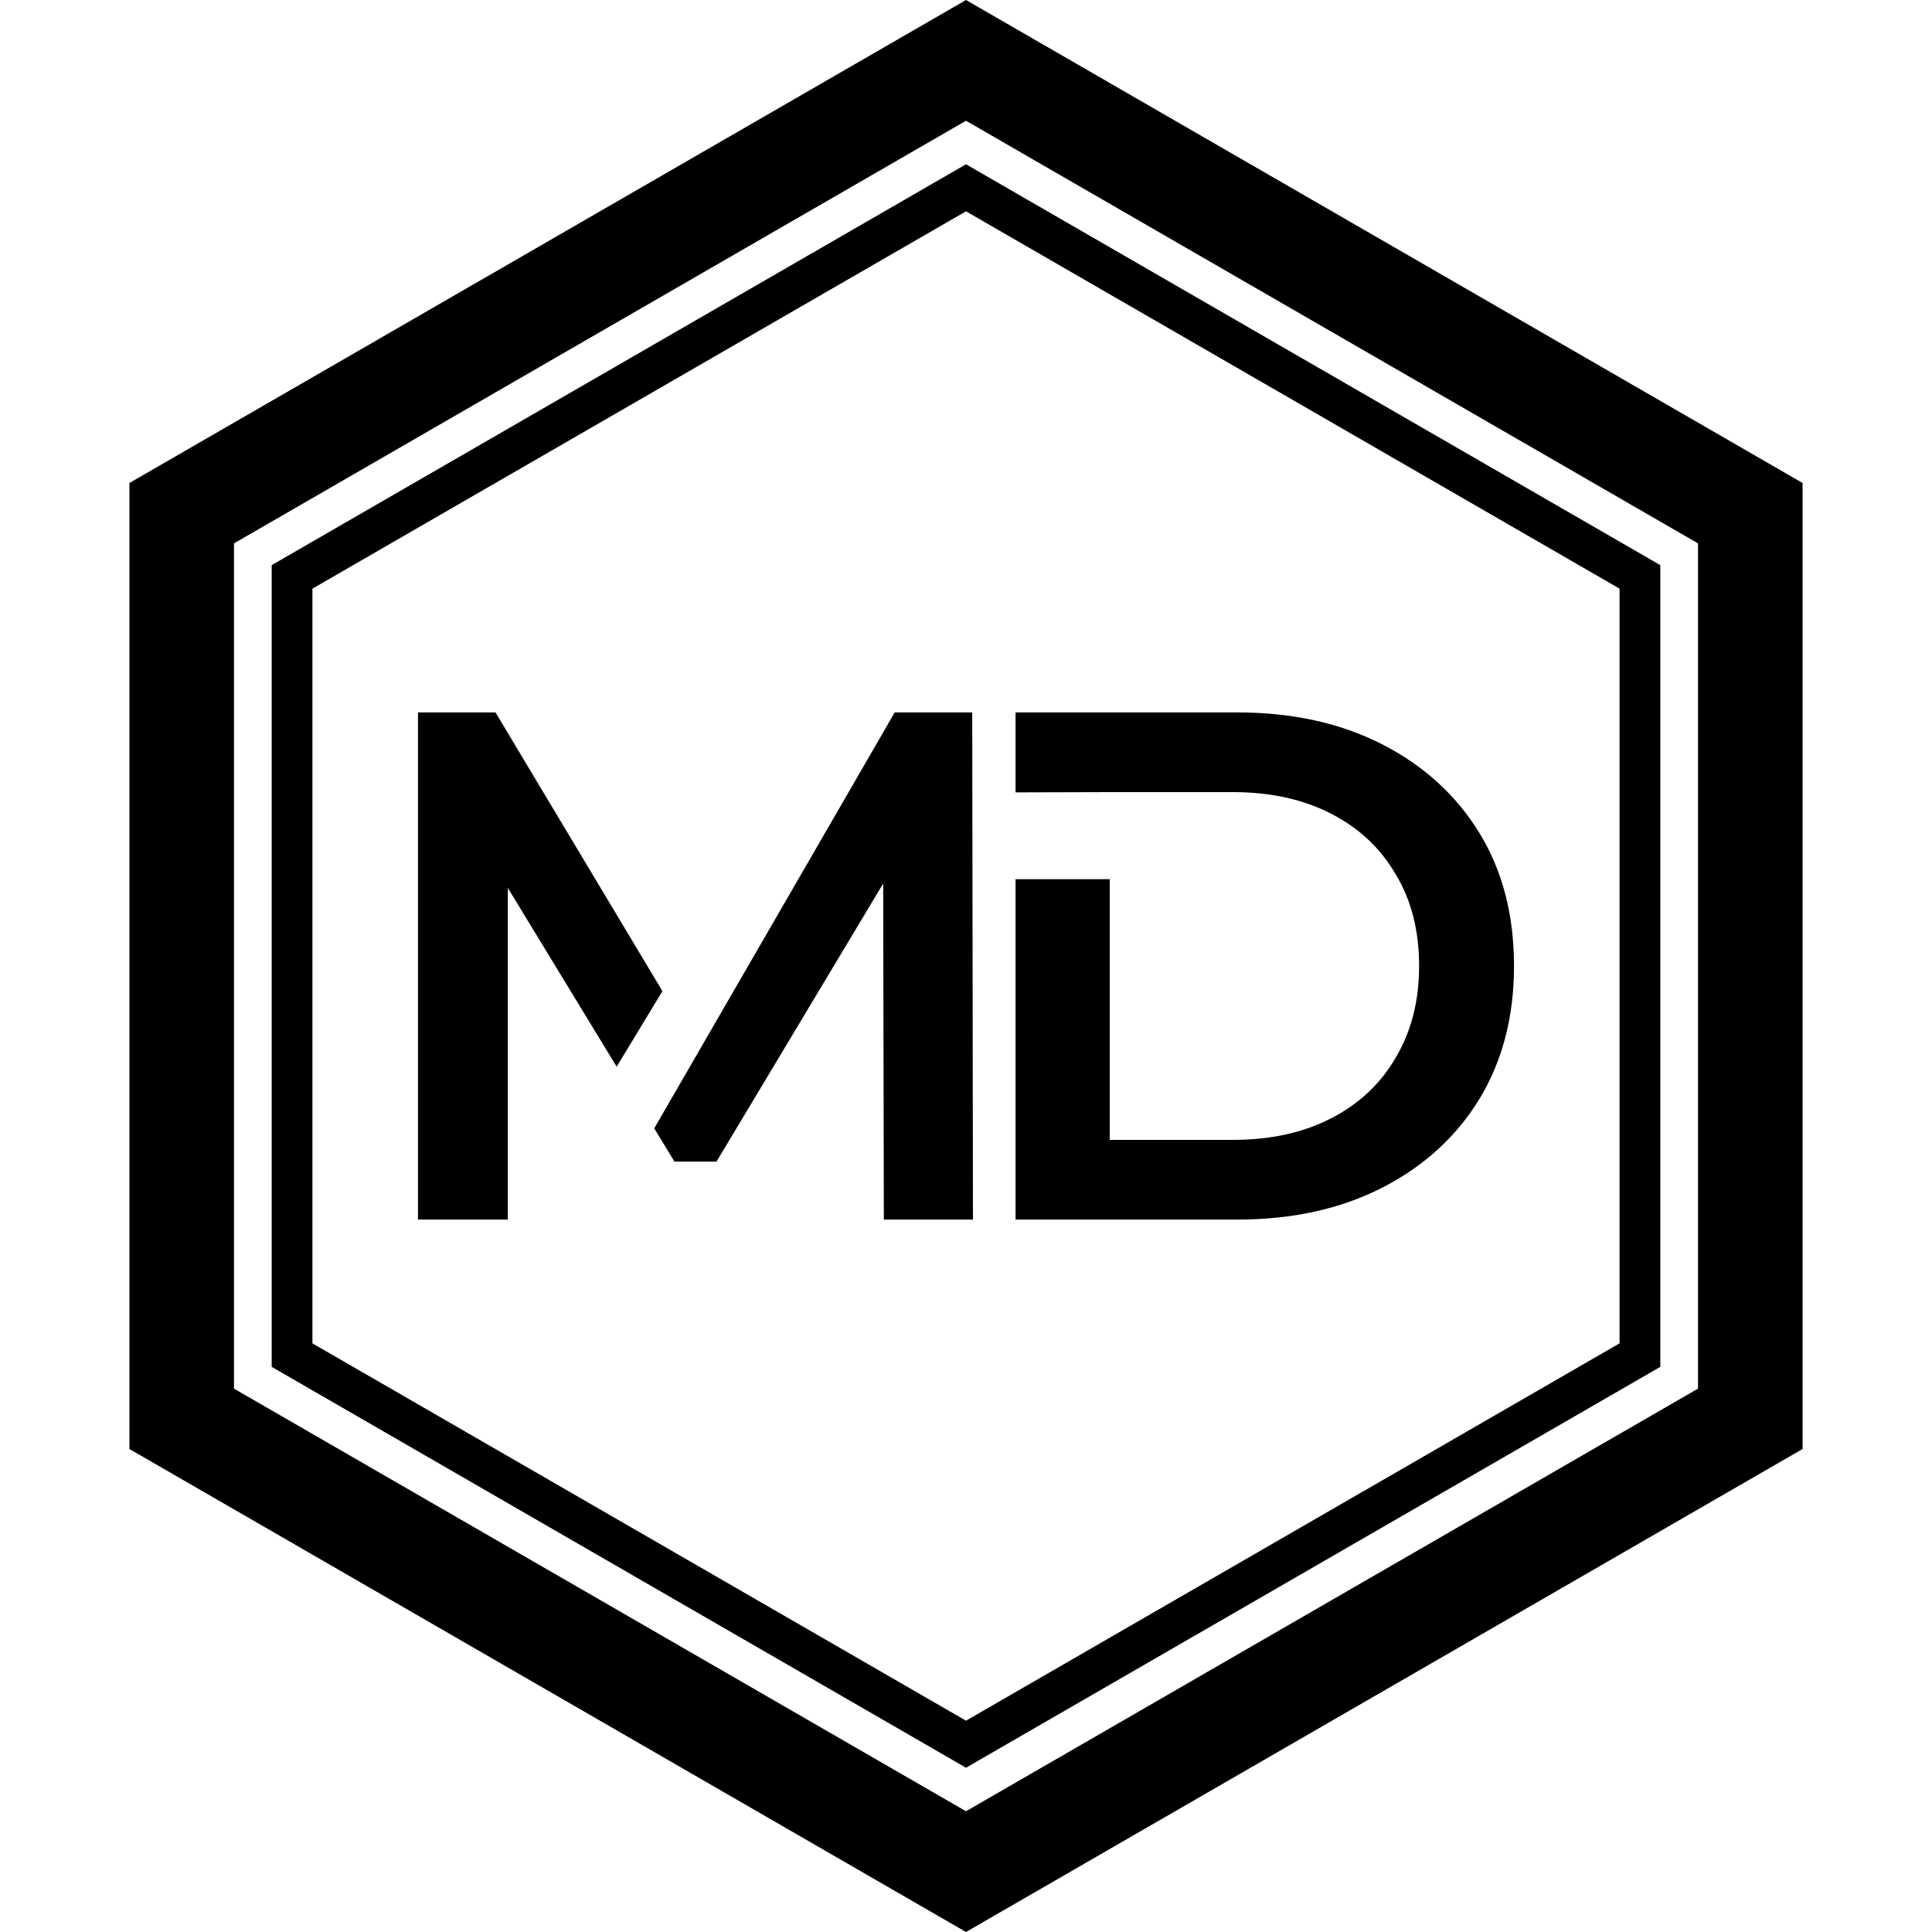 <?xml version="1.0" encoding="UTF-8" standalone="no"?>
<!-- Created with Inkscape (http://www.inkscape.org/) -->

<svg
   width="512"
   height="512"
   viewBox="0 0 512 512"
   version="1.1"
   id="svg1"
   xml:space="preserve"
   inkscape:version="1.4.2 (f4327f4, 2025-05-13)"
   sodipodi:docname="no-bg logo.svg"
   xmlns:inkscape="http://www.inkscape.org/namespaces/inkscape"
   xmlns:sodipodi="http://sodipodi.sourceforge.net/DTD/sodipodi-0.dtd"
   xmlns="http://www.w3.org/2000/svg"
   xmlns:svg="http://www.w3.org/2000/svg"><sodipodi:namedview
     id="namedview1"
     pagecolor="#505050"
     bordercolor="#eeeeee"
     borderopacity="1"
     inkscape:showpageshadow="0"
     inkscape:pageopacity="0"
     inkscape:pagecheckerboard="0"
     inkscape:deskcolor="#505050"
     inkscape:document-units="px"
     showgrid="true"
     inkscape:zoom="0.70710678"
     inkscape:cx="25.455844"
     inkscape:cy="275.06454"
     inkscape:window-width="1920"
     inkscape:window-height="1009"
     inkscape:window-x="-8"
     inkscape:window-y="-8"
     inkscape:window-maximized="1"
     inkscape:current-layer="layer1"><inkscape:grid
       id="grid1"
       units="px"
       originx="0"
       originy="0"
       spacingx="1"
       spacingy="1"
       empcolor="#0099e5"
       empopacity="0.302"
       color="#0099e5"
       opacity="0.149"
       empspacing="4"
       enabled="true"
       visible="true" /></sodipodi:namedview><defs
     id="defs1" /><g
     inkscape:label="Layer 1"
     inkscape:groupmode="layer"
     id="layer1"><path
       id="path1"
       style="display:inline;fill:#000000;stroke:none;stroke-width:2;stroke-dasharray:none;stroke-opacity:1"
       d="M 256 0 L 34.297 128 L 34.297 384 L 256 512 L 477.703 384 L 477.703 128 L 256 0 z M 256 32 L 449.99 144 L 449.99 368 L 256 480 L 62.01 368 L 62.01 144 L 256 32 z M 256 43.535 L 72 149.768 L 72 362.232 L 256 468.465 L 440 362.232 L 440 149.768 L 256 43.535 z M 256 56 L 429.205 156 L 429.205 356 L 256 456 L 82.795 356 L 82.795 156 L 256 56 z M 110.771 188.801 L 110.771 323.199 L 134.58 323.199 L 134.58 235.314 L 163.426 282.688 L 175.547 262.662 L 131.316 188.801 L 110.771 188.801 z M 237.107 188.801 L 173.375 299.029 L 178.74 307.84 L 189.875 307.84 L 234.051 234.154 L 234.229 323.199 L 257.844 323.199 L 257.652 188.801 L 237.107 188.801 z M 269.133 188.801 L 269.133 209.99 L 294.092 209.92 L 326.732 209.92 C 336.716 209.92 345.42 211.84 352.844 215.68 C 360.268 219.52 365.964 224.897 369.932 231.809 C 374.028 238.593 376.076 246.656 376.076 256 C 376.076 265.216 374.028 273.279 369.932 280.191 C 365.964 287.103 360.268 292.48 352.844 296.32 C 345.42 300.16 336.716 302.08 326.732 302.08 L 294.092 302.08 L 294.092 233 L 294 233 L 289 233 L 269.133 233 L 269.133 323.199 L 327.885 323.199 C 342.477 323.199 355.275 320.384 366.283 314.752 C 377.291 309.12 385.868 301.312 392.012 291.328 C 398.156 281.216 401.229 269.44 401.229 256 C 401.229 242.432 398.156 230.656 392.012 220.672 C 385.868 210.688 377.291 202.88 366.283 197.248 C 355.275 191.616 342.477 188.801 327.885 188.801 L 269.133 188.801 z " /></g></svg>

